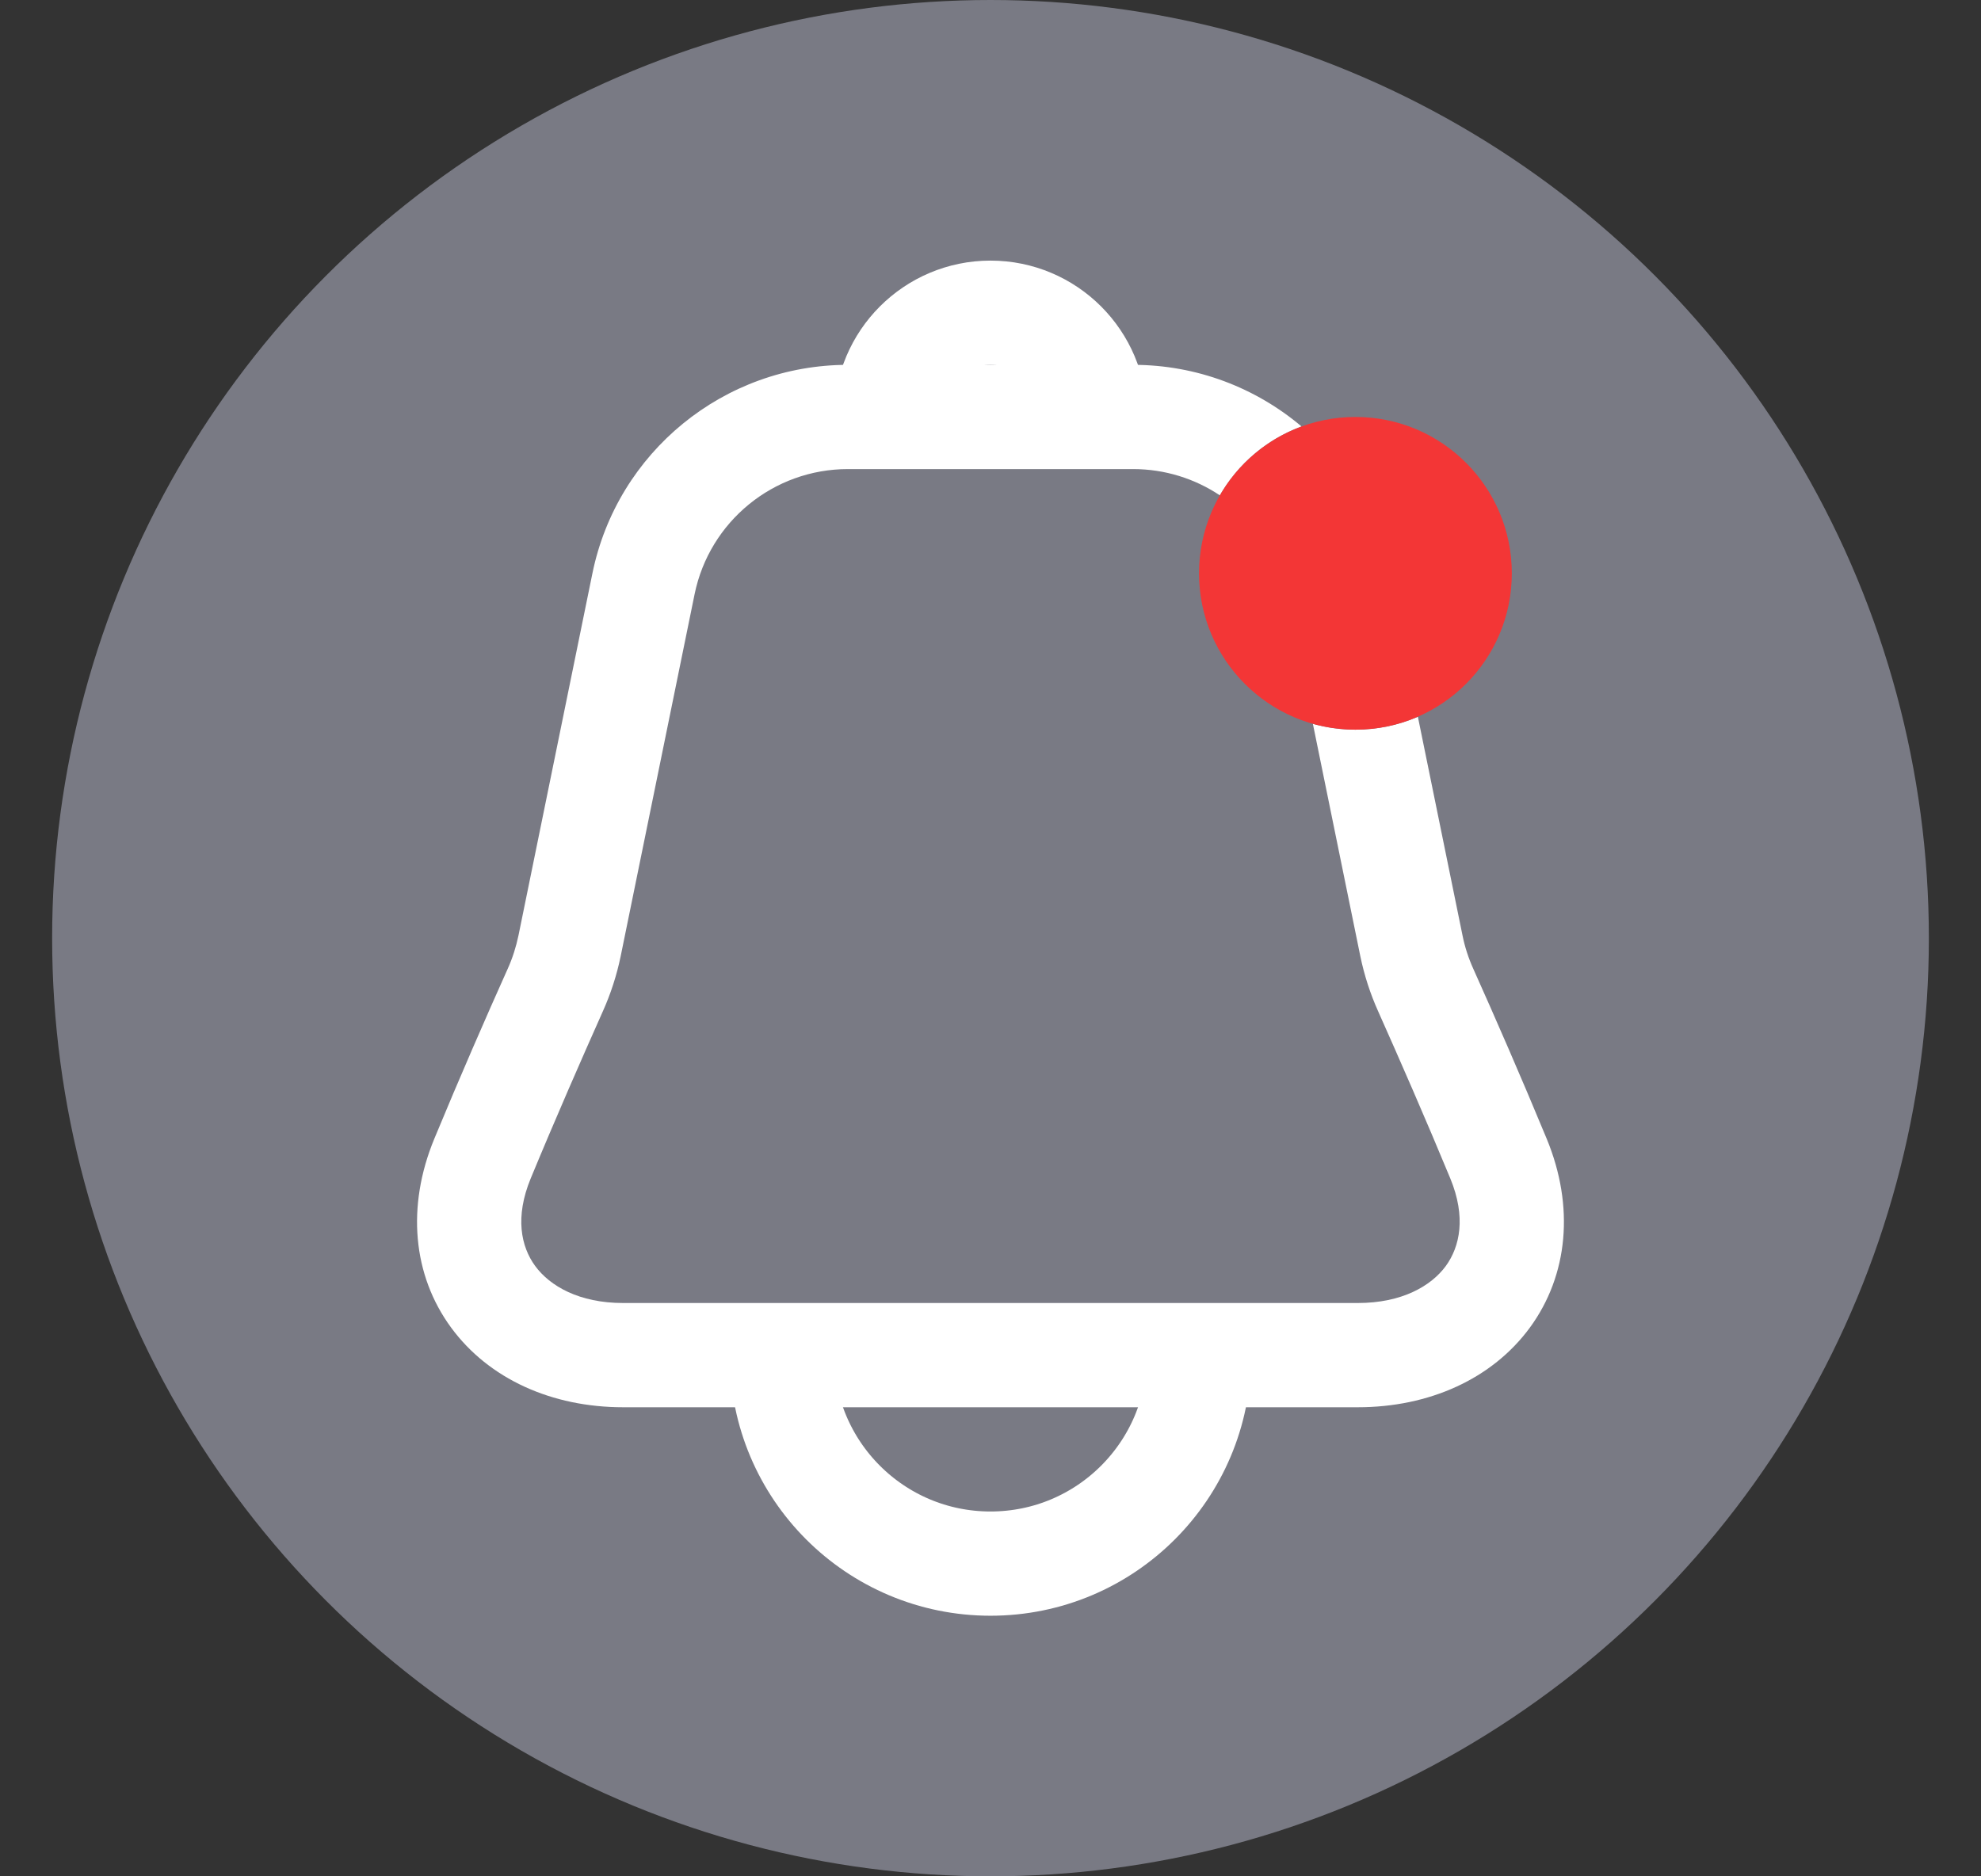 <svg width="19" height="18" viewBox="0 0 19 18" fill="none" xmlns="http://www.w3.org/2000/svg">
<rect x="0" y="0" width="19" height="18" fill="#333333" stroke="none"/>
<circle cx="9.5" cy="9" r="9" fill="#797A84"/>
<path d="M11.5 13C11.5 14.105 10.605 15 9.5 15C8.395 15 7.5 14.105 7.5 13" stroke="white"/>
<path d="M10.5 4C10.5 3.448 10.052 3 9.5 3C8.948 3 8.5 3.448 8.5 4" stroke="white"/>
<path fill-rule="evenodd" clip-rule="evenodd" d="M8.132 3.5C6.944 3.5 5.92 4.336 5.682 5.5L4.973 8.973C4.95 9.083 4.916 9.191 4.869 9.295C4.665 9.749 4.405 10.345 4.166 10.923C3.897 11.573 3.958 12.233 4.326 12.735C4.689 13.23 5.295 13.5 5.976 13.5H13.023C13.705 13.5 14.311 13.23 14.674 12.735C15.041 12.233 15.103 11.573 14.834 10.923C14.595 10.345 14.335 9.749 14.131 9.295C14.084 9.191 14.049 9.083 14.027 8.973L13.599 6.876C13.415 6.956 13.213 7 13 7C12.858 7 12.722 6.98 12.592 6.944L13.047 9.173C13.085 9.357 13.143 9.535 13.219 9.704C13.419 10.152 13.676 10.739 13.91 11.305C14.063 11.676 14.002 11.959 13.867 12.145C13.726 12.337 13.446 12.5 13.023 12.5H5.976C5.554 12.5 5.274 12.337 5.133 12.145C4.997 11.959 4.937 11.676 5.09 11.305C5.324 10.739 5.581 10.152 5.781 9.704C5.857 9.535 5.915 9.357 5.953 9.173L6.662 5.7C6.805 5.002 7.419 4.5 8.132 4.5H10.868C11.173 4.5 11.46 4.592 11.7 4.752C11.874 4.449 12.151 4.213 12.483 4.091C12.044 3.72 11.478 3.5 10.868 3.5H8.132Z" fill="white"/>
<circle cx="13" cy="5.5" r="1.5" fill="#F33636"/>
</svg>
